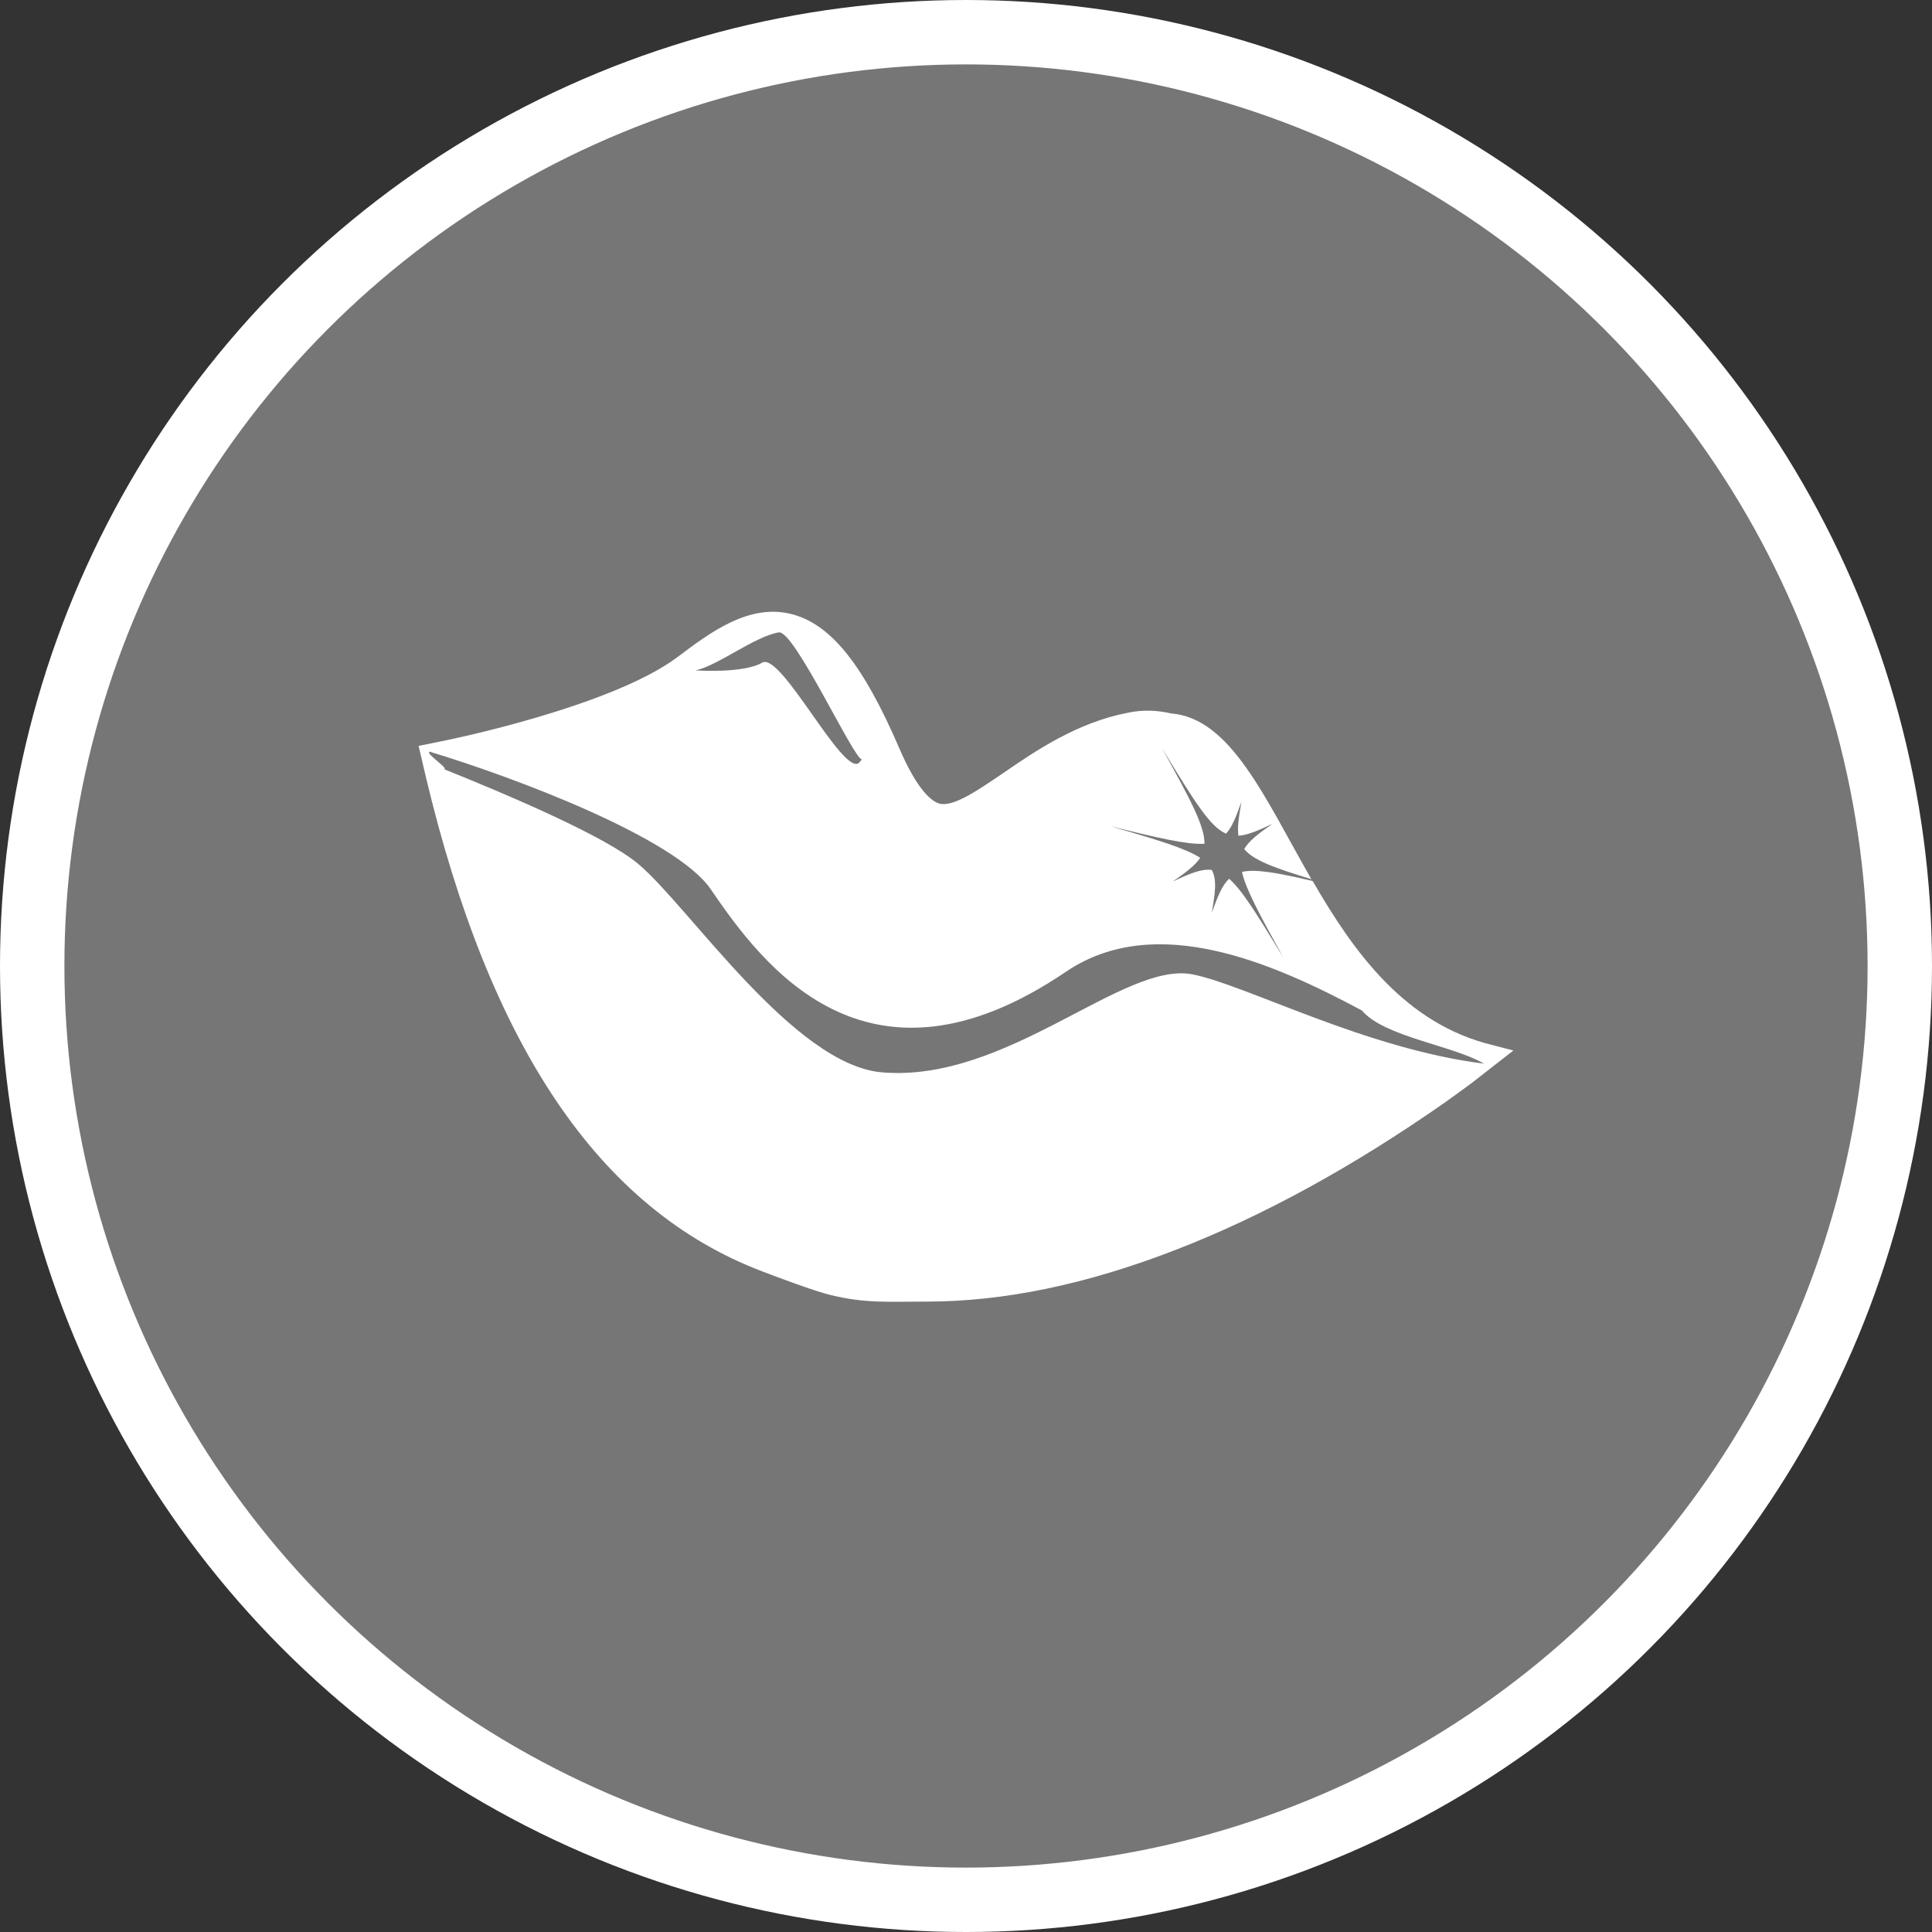 <?xml version="1.0" encoding="UTF-8" standalone="no"?>
<!-- Created with Inkscape (http://www.inkscape.org/) -->

<svg
   xmlns:dc="http://purl.org/dc/elements/1.1/"
   xmlns:cc="http://creativecommons.org/ns#"
   xmlns:rdf="http://www.w3.org/1999/02/22-rdf-syntax-ns#"
   xmlns:svg="http://www.w3.org/2000/svg"
   xmlns="http://www.w3.org/2000/svg"
   xmlns:xlink="http://www.w3.org/1999/xlink"
   xmlns:sodipodi="http://sodipodi.sourceforge.net/DTD/sodipodi-0.dtd"
   xmlns:inkscape="http://www.inkscape.org/namespaces/inkscape"
   width="30px"
   height="30px"
   version="1.1"
   id="svg8"
   inkscape:version="0.92.4 5da689c313, 2019-01-14"
   sodipodi:docname="container.svg">
  <rect width="100%" height="100%" fill="#333333" stroke="none"/>
  <defs
     id="defs2" />
  <sodipodi:namedview
     id="base"
     pagecolor="#ffffff"
     bordercolor="#666666"
     borderopacity="1.0"
     inkscape:pageopacity="0.0"
     inkscape:pageshadow="2"
     inkscape:zoom="13.049334"
     inkscape:cx="18.679046"
     inkscape:cy="12.165829"
     inkscape:document-units="px"
     inkscape:current-layer="layer1"
     showgrid="false"
     inkscape:snap-page="false"
     units="px"
     inkscape:window-width="1884"
     inkscape:window-height="1061"
     inkscape:window-x="0"
     inkscape:window-y="0"
     inkscape:window-maximized="1"
     fit-margin-top="0"
     fit-margin-left="0"
     fit-margin-right="0"
     fit-margin-bottom="0" />
    <circle
       style="color:#000000;clip-rule:nonzero;display:inline;overflow:visible;visibility:visible;opacity:1;isolation:auto;mix-blend-mode:normal;color-interpolation:sRGB;color-interpolation-filters:linearRGB;solid-color:#000000;solid-opacity:1;vector-effect:none;fill:#767676;fill-opacity:1;fill-rule:evenodd;stroke:#ffffff;stroke-width:1;stroke-linecap:butt;stroke-linejoin:miter;stroke-miterlimit:4;stroke-dasharray:none;stroke-dashoffset:0;stroke-opacity:1;marker:none;color-rendering:auto;image-rendering:auto;shape-rendering:auto;text-rendering:auto;enable-background:accumulate"
       id="path815"
       cx="15"
       cy="15"
       r="14.5" />
<g transform="translate(6.5,9.5)"><path fill-rule="nonzero" fill="#FFFFFF" fill-opacity="1" d="M 16.684 6.73 C 15.32 6.402 14.523 5.289 13.883 4.18 C 13.312 4.047 12.992 3.992 12.785 4.039 C 12.844 4.305 13.055 4.695 13.426 5.367 C 13.023 4.703 12.789 4.324 12.586 4.145 C 12.477 4.246 12.41 4.418 12.316 4.672 C 12.371 4.359 12.398 4.16 12.316 4.008 C 12.156 3.988 11.98 4.062 11.711 4.188 C 11.914 4.047 12.059 3.938 12.137 3.82 C 11.906 3.672 11.484 3.543 10.734 3.328 C 11.5 3.516 11.934 3.617 12.203 3.602 C 12.207 3.332 11.996 2.934 11.543 2.117 C 12.055 2.961 12.293 3.34 12.539 3.445 C 12.633 3.34 12.695 3.18 12.777 2.949 C 12.738 3.176 12.711 3.344 12.73 3.477 C 12.871 3.469 13.035 3.398 13.258 3.293 C 13.039 3.445 12.895 3.555 12.82 3.684 C 12.957 3.852 13.262 3.969 13.863 4.152 C 13.141 2.895 12.613 1.652 11.684 1.578 C 11.465 1.527 11.238 1.52 11.02 1.566 C 10.223 1.719 9.586 2.156 9.078 2.504 C 8.676 2.777 8.297 3.039 8.082 2.977 C 7.977 2.945 7.754 2.793 7.465 2.121 C 6.906 0.824 6.41 0.203 5.805 0.039 C 5.141 -0.137 4.543 0.309 4.02 0.703 C 2.988 1.477 0.43 1.996 0.406 2 L 0 2.082 L 0.094 2.484 C 0.098 2.5 0.102 2.516 0.105 2.531 C 0.109 2.543 0.113 2.555 0.113 2.566 C 1.102 6.711 2.781 9.27 5.336 10.242 C 5.582 10.336 6.141 10.547 6.398 10.609 C 6.938 10.742 7.305 10.711 7.895 10.711 C 9.082 10.711 10.371 10.445 11.75 9.91 C 13.105 9.387 14.516 8.613 15.945 7.613 C 16.148 7.469 16.285 7.367 16.332 7.332 C 16.352 7.316 16.363 7.309 16.363 7.309 L 17 6.812 Z M 5.594 0.32 C 5.832 0.281 6.754 2.281 6.883 2.293 L 6.836 2.348 C 6.582 2.543 5.629 0.621 5.336 0.789 C 5.047 0.961 4.301 0.91 4.301 0.91 C 4.648 0.836 5.223 0.379 5.594 0.32 Z M 12.012 5.629 C 10.938 5.426 9.141 7.312 7.203 7.152 C 5.828 7.043 4.207 4.586 3.414 3.918 C 2.918 3.496 1.438 2.863 0.398 2.445 C 0.469 2.43 0.094 2.195 0.172 2.172 C 1.488 2.57 3.996 3.512 4.539 4.312 C 5.332 5.473 6.957 7.688 10.051 5.59 C 11.441 4.648 13.27 5.453 14.648 6.191 C 14.988 6.598 16.074 6.738 16.543 7.016 C 14.703 6.789 12.828 5.785 12.012 5.629 Z M 12.012 5.629 "/>
</g>
</svg>

